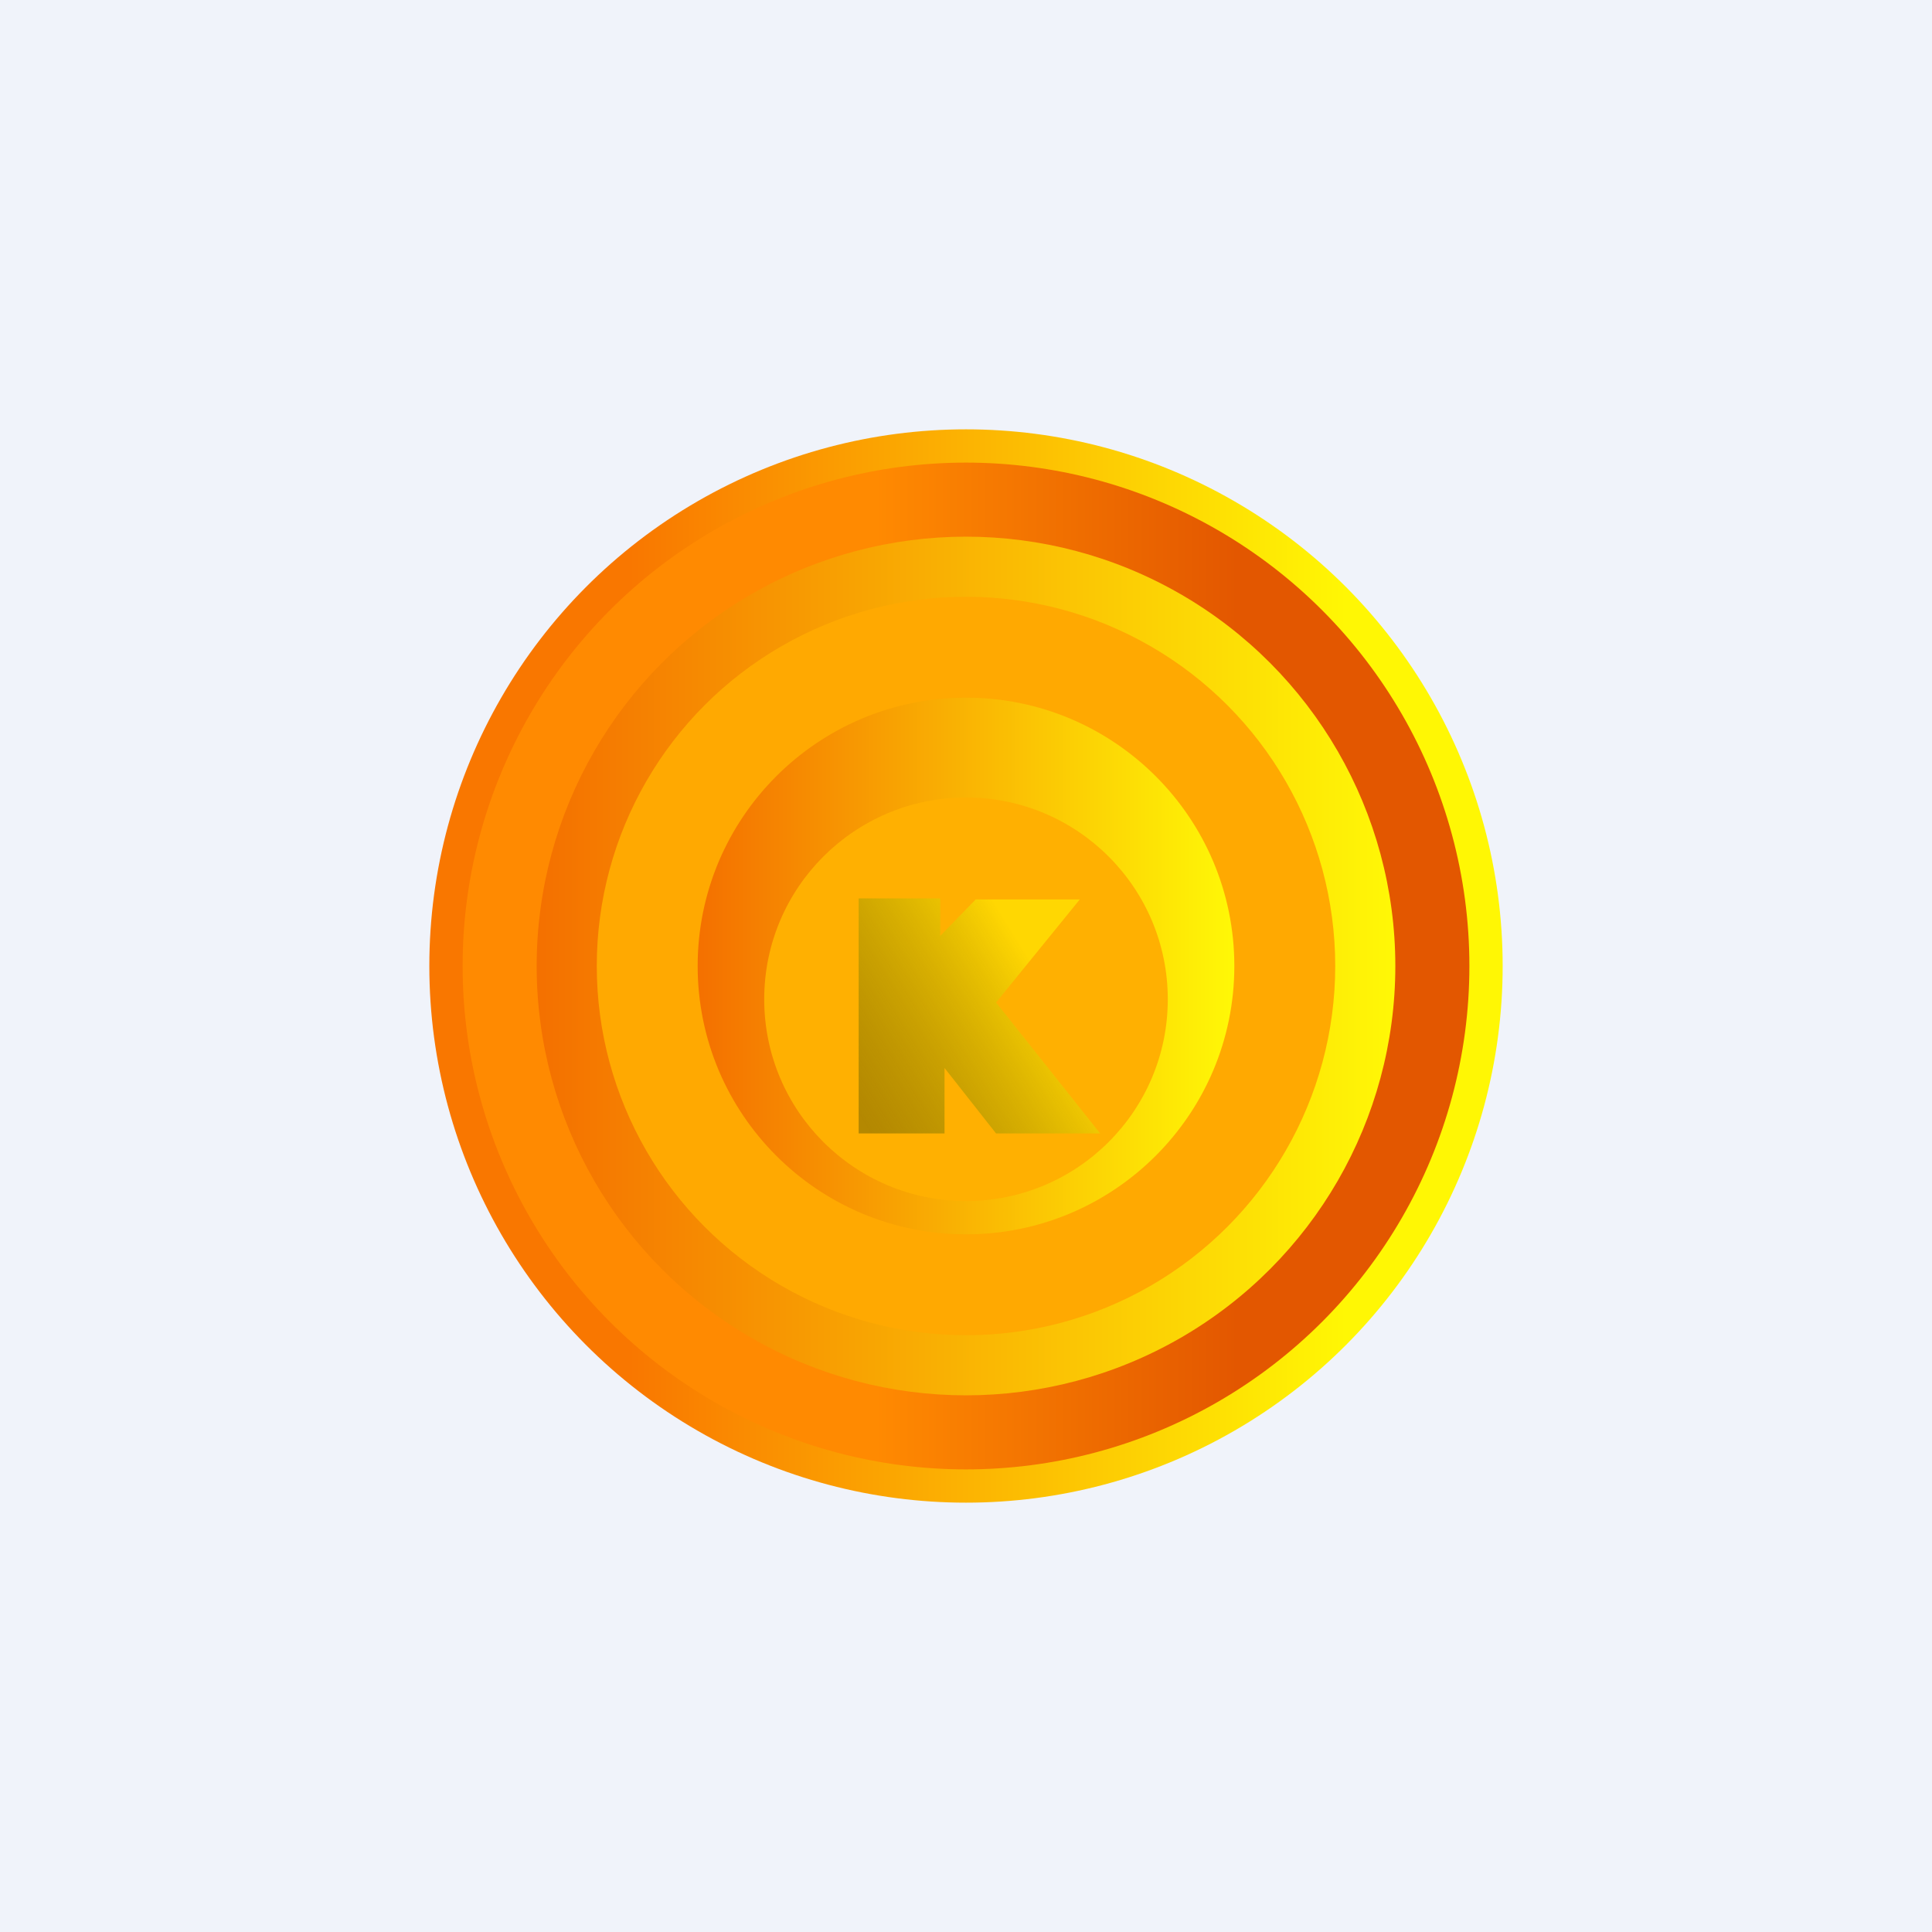 <!-- by TradingView --><svg width="18" height="18" viewBox="0 0 18 18" xmlns="http://www.w3.org/2000/svg"><path fill="#F0F3FA" d="M0 0h18v18H0z"/><circle cx="9" cy="9" r="5" fill="url(#asqzzmebz)"/><circle cx="9" cy="9" r="4.69" fill="url(#bsqzzmebz)"/><circle cx="9" cy="9" r="4" fill="url(#csqzzmebz)"/><circle cx="9" cy="9" r="3.44" fill="#FFA901"/><circle cx="9" cy="9" r="2.5" fill="url(#dsqzzmebz)"/><circle cx="9" cy="9.31" r="1.88" fill="#FFB001"/><path d="M8 8.38v2.18h.8v-.61l.48.61h.97l-.97-1.22.78-.96h-.97l-.33.34v-.35H8Z" fill="url(#esqzzmebz)"/><defs><linearGradient id="asqzzmebz" x1="4" y1="8.76" x2="13.82" y2="8.76" gradientUnits="userSpaceOnUse"><stop offset=".19" stop-color="#F97700"/><stop offset=".87" stop-color="#FFF704"/></linearGradient><linearGradient id="bsqzzmebz" x1="4.31" y1="8.99" x2="13.69" y2="8.99" gradientUnits="userSpaceOnUse"><stop offset=".41" stop-color="#FF8A01"/><stop offset=".77" stop-color="#E35700"/></linearGradient><linearGradient id="csqzzmebz" x1="5" y1="8.99" x2="13" y2="8.99" gradientUnits="userSpaceOnUse"><stop stop-color="#F47000"/><stop offset="1" stop-color="#FFF806"/></linearGradient><linearGradient id="dsqzzmebz" x1="6.5" y1="8.99" x2="11.5" y2="8.99" gradientUnits="userSpaceOnUse"><stop stop-color="#F47000"/><stop offset="1" stop-color="#FFF806"/></linearGradient><linearGradient id="esqzzmebz" x1="9.99" y1="8.81" x2="7.69" y2="10.24" gradientUnits="userSpaceOnUse"><stop offset=".15" stop-color="#FFDC02" stop-opacity=".88"/><stop offset=".93" stop-color="#7A6901" stop-opacity=".57"/></linearGradient></defs></svg>